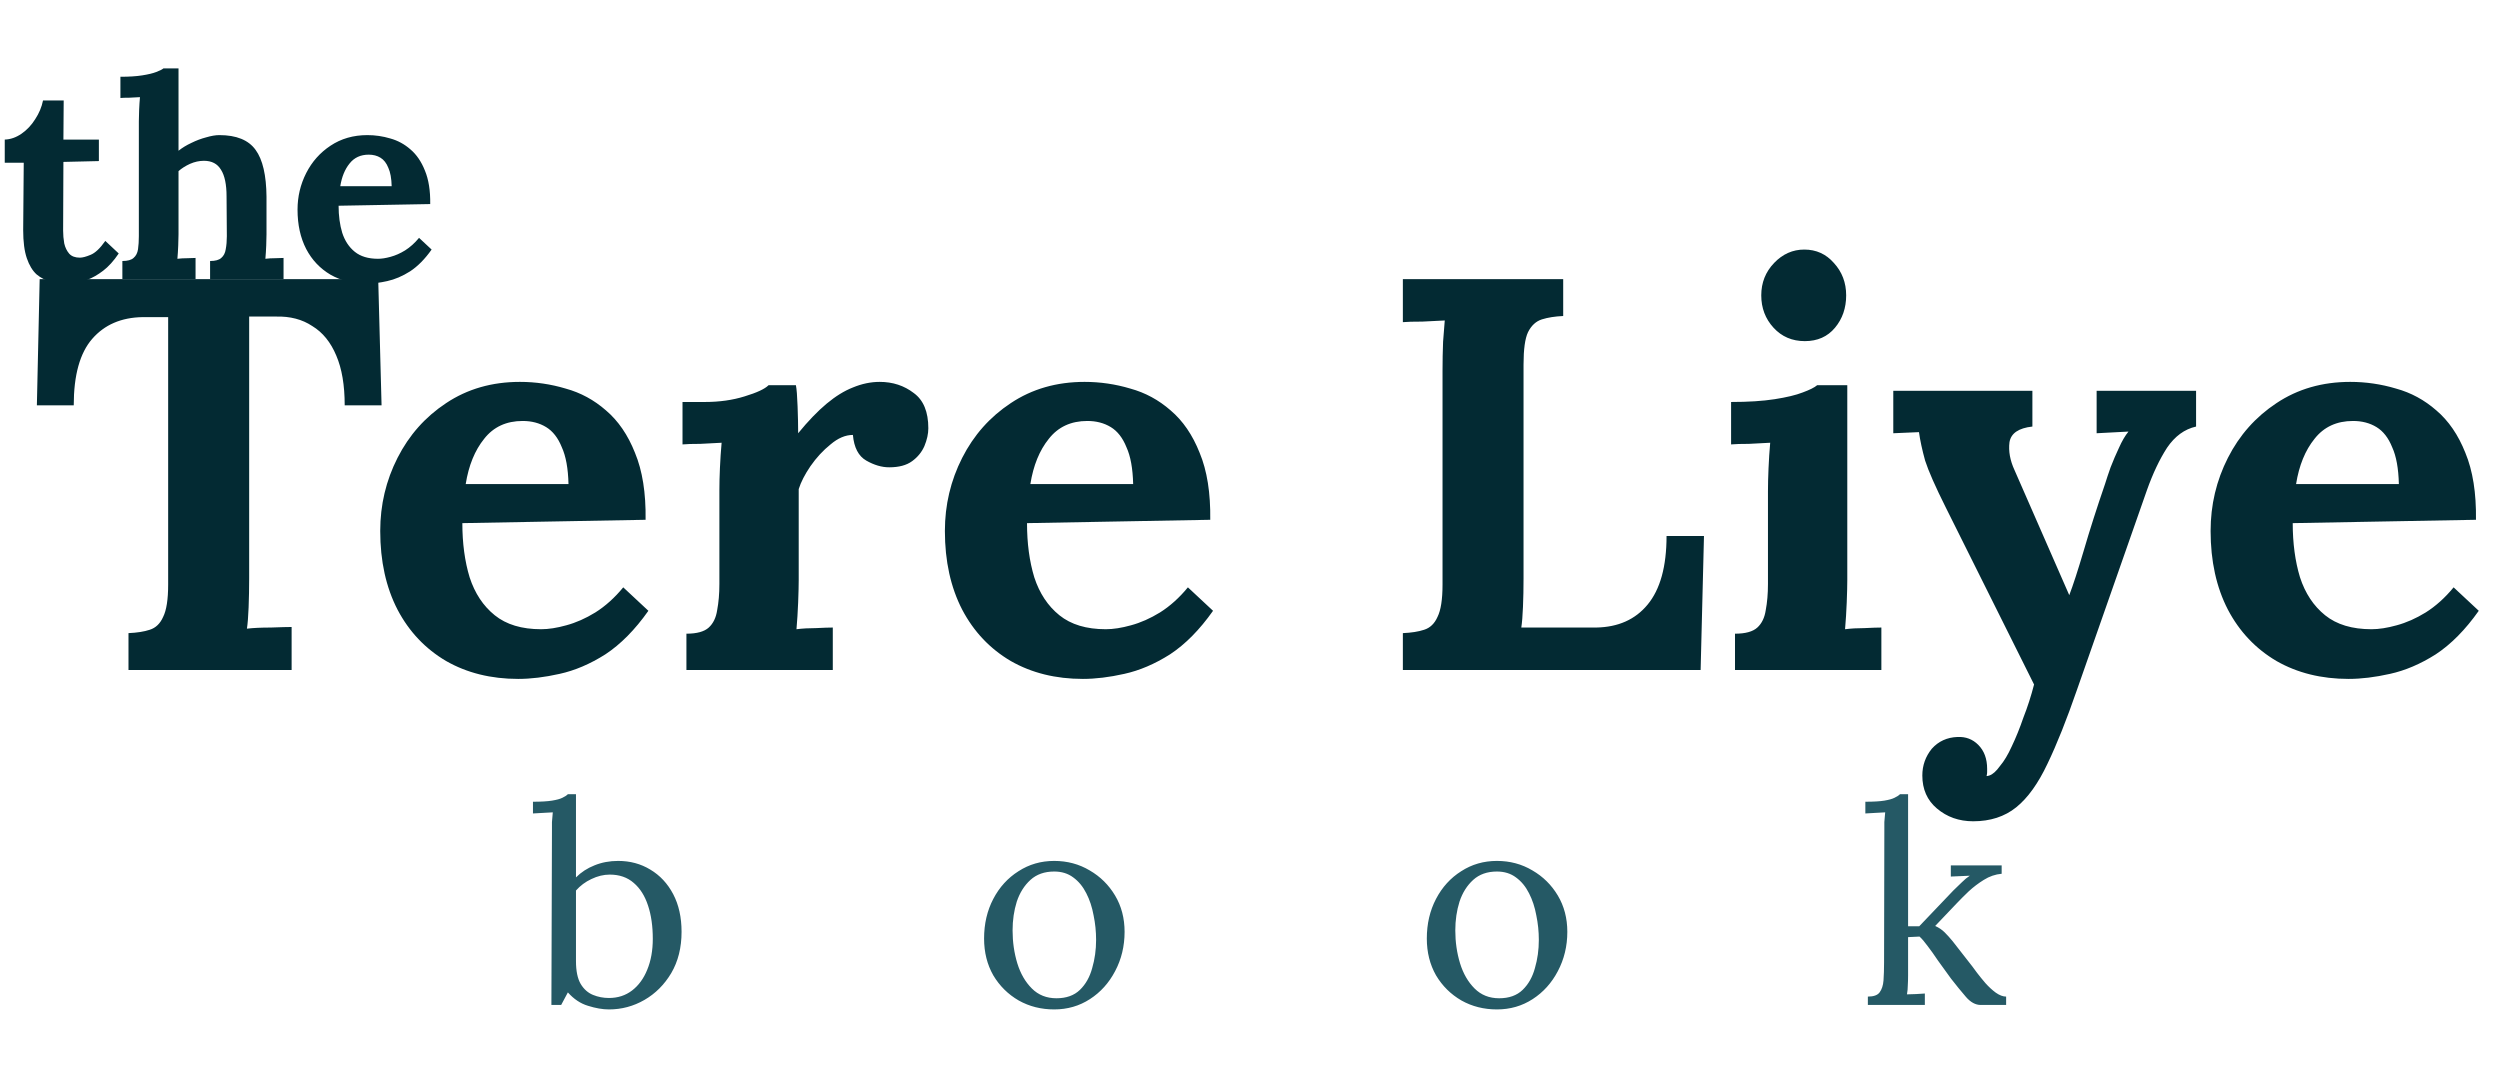 <svg width="248" height="108" viewBox="0 0 248 108" fill="none" xmlns="http://www.w3.org/2000/svg">
<path d="M34.194 40.209C34.194 38.215 33.916 36.572 33.362 35.28C32.808 33.951 32.014 32.972 30.979 32.345C29.982 31.68 28.781 31.366 27.377 31.403H24.717V57.379C24.717 58.375 24.698 59.335 24.662 60.258C24.625 61.182 24.569 61.883 24.495 62.363C25.123 62.289 25.918 62.252 26.878 62.252C27.876 62.215 28.559 62.197 28.929 62.197V66.462H12.746V62.806C13.596 62.769 14.298 62.658 14.852 62.474C15.444 62.289 15.887 61.865 16.182 61.2C16.515 60.535 16.681 59.465 16.681 57.988V31.459H14.132C12.026 31.495 10.363 32.215 9.144 33.618C7.925 35.022 7.315 37.218 7.315 40.209H3.658L3.935 27.692H37.519L37.851 40.209H34.194ZM51.407 67.348C48.71 67.348 46.327 66.757 44.258 65.575C42.189 64.357 40.582 62.658 39.437 60.48C38.291 58.265 37.719 55.662 37.719 52.671C37.719 50.086 38.291 47.668 39.437 45.415C40.582 43.163 42.189 41.354 44.258 39.988C46.364 38.585 48.803 37.883 51.574 37.883C53.125 37.883 54.64 38.105 56.118 38.548C57.596 38.954 58.926 39.674 60.108 40.708C61.327 41.742 62.288 43.145 62.99 44.917C63.729 46.689 64.08 48.905 64.043 51.563L45.865 51.895C45.865 53.889 46.105 55.68 46.586 57.268C47.103 58.855 47.934 60.111 49.08 61.034C50.225 61.957 51.758 62.419 53.679 62.419C54.418 62.419 55.25 62.289 56.173 62.031C57.134 61.772 58.094 61.348 59.055 60.757C60.053 60.129 60.976 59.298 61.826 58.265L64.32 60.591C62.99 62.474 61.567 63.914 60.053 64.911C58.538 65.871 57.023 66.517 55.508 66.849C54.03 67.182 52.663 67.348 51.407 67.348ZM46.198 48.019H56.395C56.358 46.468 56.136 45.249 55.73 44.363C55.36 43.44 54.843 42.775 54.178 42.369C53.513 41.963 52.737 41.76 51.851 41.76C50.225 41.76 48.95 42.351 48.027 43.532C47.103 44.677 46.493 46.172 46.198 48.019ZM68.093 62.862C69.128 62.862 69.867 62.658 70.31 62.252C70.753 61.846 71.03 61.274 71.141 60.535C71.289 59.76 71.363 58.892 71.363 57.932V48.628C71.363 47.963 71.381 47.225 71.418 46.412C71.455 45.563 71.511 44.732 71.584 43.92C70.993 43.957 70.291 43.994 69.478 44.031C68.703 44.031 68.112 44.049 67.705 44.086V39.877H69.922C71.363 39.877 72.674 39.692 73.857 39.323C75.076 38.954 75.87 38.585 76.24 38.215H78.955C79.029 38.585 79.084 39.286 79.121 40.32C79.158 41.317 79.177 42.203 79.177 42.978C80.174 41.76 81.117 40.782 82.003 40.043C82.89 39.305 83.758 38.769 84.608 38.437C85.495 38.068 86.381 37.883 87.268 37.883C88.561 37.883 89.688 38.252 90.649 38.991C91.609 39.692 92.09 40.855 92.09 42.48C92.09 43.034 91.96 43.625 91.701 44.252C91.443 44.843 91.037 45.342 90.482 45.748C89.928 46.154 89.171 46.357 88.21 46.357C87.471 46.357 86.714 46.135 85.938 45.692C85.162 45.249 84.719 44.4 84.608 43.145C83.869 43.145 83.13 43.459 82.391 44.086C81.652 44.677 80.987 45.397 80.396 46.246C79.842 47.059 79.454 47.815 79.232 48.517V57.545C79.232 58.062 79.214 58.8 79.177 59.76C79.14 60.683 79.084 61.569 79.011 62.419C79.602 62.345 80.248 62.308 80.95 62.308C81.689 62.271 82.243 62.252 82.613 62.252V66.462H68.093V62.862ZM107.422 67.348C104.724 67.348 102.341 66.757 100.272 65.575C98.203 64.357 96.596 62.658 95.451 60.48C94.306 58.265 93.733 55.662 93.733 52.671C93.733 50.086 94.306 47.668 95.451 45.415C96.596 43.163 98.203 41.354 100.272 39.988C102.378 38.585 104.817 37.883 107.588 37.883C109.14 37.883 110.654 38.105 112.132 38.548C113.61 38.954 114.94 39.674 116.122 40.708C117.342 41.742 118.302 43.145 119.004 44.917C119.743 46.689 120.094 48.905 120.057 51.563L101.88 51.895C101.88 53.889 102.12 55.68 102.6 57.268C103.117 58.855 103.949 60.111 105.094 61.034C106.239 61.957 107.772 62.419 109.694 62.419C110.433 62.419 111.264 62.289 112.188 62.031C113.148 61.772 114.109 61.348 115.069 60.757C116.067 60.129 116.99 59.298 117.84 58.265L120.334 60.591C119.004 62.474 117.582 63.914 116.067 64.911C114.552 65.871 113.037 66.517 111.523 66.849C110.045 67.182 108.678 67.348 107.422 67.348ZM102.212 48.019H112.409C112.372 46.468 112.151 45.249 111.744 44.363C111.375 43.44 110.858 42.775 110.193 42.369C109.527 41.963 108.752 41.76 107.865 41.76C106.239 41.76 104.965 42.351 104.041 43.532C103.117 44.677 102.508 46.172 102.212 48.019ZM139.164 66.462V62.806C140.015 62.769 140.716 62.658 141.27 62.474C141.862 62.289 142.305 61.865 142.6 61.2C142.933 60.535 143.099 59.465 143.099 57.988V36.775C143.099 35.779 143.118 34.819 143.154 33.895C143.229 32.972 143.284 32.271 143.32 31.791C142.73 31.828 141.99 31.865 141.104 31.902C140.217 31.902 139.571 31.92 139.164 31.957V27.692H155.069V31.348C154.257 31.385 153.555 31.495 152.963 31.68C152.373 31.865 151.91 32.289 151.578 32.954C151.283 33.581 151.135 34.652 151.135 36.166V57.379C151.135 58.375 151.117 59.317 151.079 60.203C151.043 61.089 150.988 61.772 150.913 62.252H158.339C160.52 62.215 162.218 61.459 163.438 59.982C164.694 58.468 165.322 56.197 165.322 53.169H169.035L168.702 66.462H139.164ZM172.112 62.862C173.147 62.862 173.885 62.658 174.329 62.252C174.772 61.846 175.049 61.274 175.16 60.535C175.308 59.76 175.382 58.892 175.382 57.932V48.739C175.382 48.074 175.4 47.317 175.437 46.468C175.475 45.582 175.53 44.732 175.603 43.92C175.012 43.957 174.311 43.994 173.497 44.031C172.722 44.031 172.13 44.049 171.724 44.086V39.877C173.424 39.877 174.865 39.785 176.047 39.6C177.229 39.416 178.153 39.194 178.818 38.935C179.52 38.677 180 38.437 180.259 38.215H183.251V57.545C183.251 58.062 183.233 58.8 183.196 59.76C183.158 60.683 183.103 61.569 183.03 62.419C183.621 62.345 184.267 62.308 184.969 62.308C185.708 62.271 186.262 62.252 186.632 62.252V66.462H172.112V62.862ZM179.039 33.84C177.783 33.84 176.749 33.397 175.936 32.511C175.123 31.625 174.717 30.554 174.717 29.299C174.717 28.043 175.142 26.972 175.991 26.086C176.841 25.2 177.838 24.757 178.984 24.757C180.166 24.757 181.145 25.2 181.921 26.086C182.734 26.972 183.14 28.043 183.14 29.299C183.14 30.554 182.77 31.625 182.032 32.511C181.294 33.397 180.296 33.84 179.039 33.84ZM195.739 81.471C194.335 81.471 193.134 81.046 192.136 80.197C191.176 79.385 190.695 78.296 190.695 76.929C190.695 75.932 191.01 75.046 191.638 74.271C192.303 73.532 193.153 73.145 194.187 73.108C195 73.071 195.683 73.329 196.237 73.883C196.829 74.474 197.124 75.268 197.124 76.265C197.124 76.375 197.124 76.486 197.124 76.597C197.124 76.708 197.106 76.837 197.069 76.985C197.143 76.985 197.235 76.966 197.346 76.929C197.678 76.819 198.03 76.505 198.399 75.988C198.806 75.508 199.194 74.862 199.562 74.049C199.97 73.2 200.358 72.24 200.726 71.169C201.134 70.135 201.484 69.046 201.779 67.902L193.023 50.345C191.989 48.277 191.305 46.726 190.972 45.692C190.677 44.622 190.474 43.68 190.363 42.868L187.814 42.978V38.769H201.613V42.314C200.247 42.462 199.489 42.978 199.341 43.865C199.23 44.751 199.396 45.674 199.84 46.634L205.271 59.04C205.641 58.08 206.121 56.603 206.711 54.609C207.303 52.578 208.005 50.382 208.817 48.019C208.966 47.538 209.15 46.985 209.372 46.357C209.631 45.692 209.908 45.046 210.203 44.419C210.499 43.754 210.812 43.218 211.145 42.812L207.986 42.978V38.769H217.851V42.314C216.706 42.572 215.745 43.274 214.969 44.419C214.23 45.563 213.565 46.966 212.974 48.628L206.046 68.4C205.013 71.391 204.033 73.846 203.109 75.766C202.187 77.723 201.152 79.163 200.006 80.086C198.861 81.009 197.439 81.471 195.739 81.471ZM232.98 67.348C230.283 67.348 227.9 66.757 225.831 65.575C223.762 64.357 222.155 62.658 221.01 60.48C219.864 58.265 219.292 55.662 219.292 52.671C219.292 50.086 219.864 47.668 221.01 45.415C222.155 43.163 223.762 41.354 225.831 39.988C227.937 38.585 230.375 37.883 233.146 37.883C234.698 37.883 236.212 38.105 237.691 38.548C239.169 38.954 240.499 39.674 241.681 40.708C242.9 41.742 243.86 43.145 244.563 44.917C245.301 46.689 245.653 48.905 245.616 51.563L227.438 51.895C227.438 53.889 227.678 55.68 228.159 57.268C228.675 58.855 229.507 60.111 230.652 61.034C231.798 61.957 233.331 62.419 235.252 62.419C235.991 62.419 236.822 62.289 237.746 62.031C238.706 61.772 239.668 61.348 240.628 60.757C241.625 60.129 242.55 59.298 243.399 58.265L245.893 60.591C244.563 62.474 243.14 63.914 241.625 64.911C240.111 65.871 238.595 66.517 237.081 66.849C235.603 67.182 234.237 67.348 232.98 67.348ZM227.771 48.019H237.968C237.93 46.468 237.709 45.249 237.303 44.363C236.933 43.44 236.416 42.775 235.751 42.369C235.086 41.963 234.31 41.76 233.423 41.76C231.798 41.76 230.524 42.351 229.6 43.532C228.675 44.677 228.066 46.172 227.771 48.019Z" fill="#032A33"/>
<path d="M54.754 82.385C54.754 82.089 54.754 81.812 54.754 81.554C54.772 81.277 54.8 80.954 54.837 80.585C54.505 80.603 54.172 80.622 53.84 80.64C53.526 80.659 53.202 80.677 52.87 80.695V79.532C53.683 79.532 54.311 79.495 54.754 79.422C55.216 79.348 55.557 79.255 55.779 79.145C56.019 79.034 56.204 78.914 56.333 78.785H57.137V87.037C57.654 86.52 58.264 86.123 58.966 85.846C59.686 85.551 60.471 85.403 61.321 85.403C62.503 85.403 63.566 85.689 64.508 86.262C65.468 86.834 66.226 87.646 66.78 88.698C67.334 89.751 67.611 90.997 67.611 92.437C67.611 94.006 67.269 95.372 66.586 96.535C65.903 97.68 65.016 98.566 63.926 99.194C62.836 99.822 61.663 100.135 60.407 100.135C59.779 100.135 59.086 100.015 58.328 99.775C57.59 99.554 56.925 99.111 56.333 98.446L55.668 99.692H54.699L54.754 82.385ZM57.137 95.345C57.137 96.323 57.294 97.08 57.608 97.615C57.922 98.132 58.328 98.492 58.827 98.695C59.326 98.899 59.852 99 60.407 99C61.293 99 62.06 98.751 62.707 98.252C63.353 97.754 63.852 97.071 64.203 96.203C64.572 95.317 64.757 94.292 64.757 93.129C64.757 91.874 64.6 90.775 64.286 89.834C63.972 88.874 63.501 88.126 62.873 87.591C62.245 87.037 61.45 86.76 60.49 86.76C59.88 86.76 59.271 86.908 58.661 87.203C58.07 87.48 57.562 87.859 57.137 88.338V95.345ZM104.576 100.135C103.283 100.135 102.11 99.84 101.057 99.249C100.004 98.64 99.164 97.809 98.536 96.757C97.926 95.686 97.621 94.468 97.621 93.102C97.621 91.643 97.926 90.332 98.536 89.169C99.145 88.006 99.977 87.092 101.03 86.428C102.083 85.745 103.265 85.403 104.576 85.403C105.87 85.403 107.043 85.717 108.096 86.345C109.149 86.954 109.989 87.785 110.617 88.837C111.245 89.889 111.559 91.089 111.559 92.437C111.559 93.859 111.245 95.16 110.617 96.342C110.008 97.505 109.176 98.428 108.123 99.111C107.07 99.794 105.888 100.135 104.576 100.135ZM104.798 99.028C105.777 99.028 106.553 98.751 107.126 98.197C107.699 97.643 108.105 96.923 108.345 96.037C108.604 95.151 108.733 94.219 108.733 93.24C108.733 92.409 108.65 91.597 108.484 90.803C108.336 89.991 108.096 89.262 107.763 88.615C107.431 87.951 106.996 87.425 106.461 87.037C105.944 86.649 105.315 86.455 104.576 86.455C103.616 86.455 102.831 86.732 102.221 87.286C101.612 87.84 101.159 88.56 100.863 89.446C100.586 90.332 100.448 91.283 100.448 92.299C100.448 93.443 100.605 94.532 100.919 95.566C101.233 96.582 101.713 97.412 102.36 98.058C103.006 98.705 103.819 99.028 104.798 99.028ZM148.495 100.135C147.203 100.135 146.029 99.84 144.976 99.249C143.923 98.64 143.082 97.809 142.455 96.757C141.845 95.686 141.54 94.468 141.54 93.102C141.54 91.643 141.845 90.332 142.455 89.169C143.064 88.006 143.895 87.092 144.948 86.428C146.001 85.745 147.183 85.403 148.495 85.403C149.788 85.403 150.961 85.717 152.014 86.345C153.067 86.954 153.908 87.785 154.536 88.837C155.163 89.889 155.478 91.089 155.478 92.437C155.478 93.859 155.163 95.16 154.536 96.342C153.926 97.505 153.095 98.428 152.042 99.111C150.989 99.794 149.807 100.135 148.495 100.135ZM148.717 99.028C149.696 99.028 150.472 98.751 151.044 98.197C151.617 97.643 152.024 96.923 152.264 96.037C152.523 95.151 152.652 94.219 152.652 93.24C152.652 92.409 152.568 91.597 152.402 90.803C152.254 89.991 152.014 89.262 151.682 88.615C151.349 87.951 150.916 87.425 150.379 87.037C149.863 86.649 149.234 86.455 148.495 86.455C147.535 86.455 146.75 86.732 146.14 87.286C145.53 87.84 145.077 88.56 144.782 89.446C144.505 90.332 144.366 91.283 144.366 92.299C144.366 93.443 144.523 94.532 144.838 95.566C145.152 96.582 145.631 97.412 146.278 98.058C146.925 98.705 147.737 99.028 148.717 99.028ZM185.292 99.692V98.862C185.864 98.862 186.252 98.723 186.456 98.446C186.677 98.151 186.806 97.754 186.844 97.255C186.881 96.739 186.899 96.148 186.899 95.483L186.927 82.385C186.927 82.089 186.927 81.812 186.927 81.554C186.945 81.277 186.973 80.954 187.01 80.585C186.677 80.603 186.345 80.622 186.012 80.64C185.698 80.659 185.375 80.677 185.043 80.695V79.532C185.856 79.532 186.484 79.495 186.927 79.422C187.37 79.348 187.703 79.255 187.924 79.145C188.164 79.034 188.35 78.914 188.479 78.785H189.282V91.883H190.391L193.771 88.338C194.086 88.025 194.371 87.748 194.63 87.508C194.889 87.249 195.147 87.037 195.406 86.871L193.522 86.954V85.846H198.565V86.677C197.937 86.732 197.346 86.936 196.791 87.286C196.255 87.618 195.757 87.997 195.295 88.422C194.852 88.846 194.464 89.234 194.131 89.585L191.97 91.855C192.34 92.022 192.653 92.234 192.912 92.492C193.171 92.751 193.429 93.037 193.688 93.351L195.655 95.871C195.748 95.982 195.905 96.194 196.126 96.508C196.366 96.822 196.643 97.163 196.958 97.532C197.29 97.902 197.632 98.215 197.983 98.474C198.353 98.732 198.694 98.862 199.008 98.862V99.692H196.487C195.97 99.692 195.479 99.425 195.018 98.889C194.557 98.354 194.066 97.754 193.549 97.089C193.069 96.425 192.635 95.825 192.247 95.289C191.877 94.735 191.536 94.255 191.222 93.849C190.927 93.443 190.658 93.129 190.418 92.908L189.282 92.963V96.757C189.282 97.126 189.272 97.459 189.254 97.754C189.254 98.031 189.227 98.326 189.171 98.64C189.466 98.622 189.763 98.612 190.058 98.612C190.353 98.594 190.65 98.575 190.945 98.557V99.692H185.292Z" fill="#255965"/>
<path d="M6.623 28.135C6.068 28.135 5.533 28.071 5.015 27.942C4.517 27.812 4.055 27.572 3.63 27.222C3.224 26.852 2.9 26.317 2.66 25.615C2.42 24.914 2.3 23.982 2.3 22.819L2.355 16.145H0.471V13.846C1.044 13.828 1.598 13.634 2.134 13.265C2.669 12.895 3.122 12.415 3.491 11.825C3.879 11.234 4.138 10.615 4.267 9.969H6.318L6.29 13.846H9.809V15.979L6.29 16.062L6.262 22.874C6.262 23.299 6.299 23.723 6.373 24.148C6.466 24.554 6.632 24.895 6.872 25.172C7.112 25.431 7.463 25.56 7.925 25.56C8.184 25.56 8.535 25.468 8.978 25.283C9.44 25.099 9.929 24.637 10.447 23.898L11.777 25.145C11.278 25.883 10.761 26.456 10.225 26.862C9.689 27.268 9.172 27.563 8.673 27.748C8.193 27.932 7.768 28.043 7.398 28.08C7.029 28.117 6.77 28.135 6.623 28.135ZM20.84 25.892C21.357 25.892 21.727 25.791 21.948 25.588C22.189 25.385 22.336 25.099 22.392 24.729C22.466 24.342 22.503 23.908 22.503 23.428L22.475 19.495C22.475 18.295 22.29 17.409 21.921 16.837C21.57 16.246 21.006 15.951 20.23 15.951C19.768 15.951 19.307 16.052 18.845 16.255C18.401 16.459 18.023 16.698 17.709 16.975V23.234C17.709 23.492 17.7 23.861 17.681 24.342C17.663 24.803 17.635 25.246 17.598 25.671C17.912 25.634 18.244 25.615 18.595 25.615C18.947 25.597 19.214 25.588 19.399 25.588V27.692H12.139V25.892C12.656 25.892 13.026 25.791 13.248 25.588C13.488 25.385 13.636 25.099 13.691 24.729C13.746 24.342 13.774 23.908 13.774 23.428V12.046C13.774 11.714 13.783 11.335 13.802 10.911C13.82 10.468 13.848 10.043 13.885 9.637C13.589 9.655 13.238 9.674 12.832 9.692C12.444 9.692 12.148 9.702 11.945 9.72V7.615C12.813 7.615 13.534 7.569 14.107 7.477C14.698 7.385 15.159 7.274 15.492 7.145C15.843 7.015 16.083 6.895 16.212 6.785H17.709V14.954C18.078 14.659 18.503 14.4 18.983 14.178C19.464 13.939 19.953 13.754 20.452 13.625C20.951 13.477 21.385 13.403 21.754 13.403C23.454 13.403 24.655 13.892 25.357 14.871C26.059 15.831 26.419 17.381 26.437 19.523V23.234C26.437 23.492 26.428 23.861 26.41 24.342C26.391 24.803 26.363 25.246 26.326 25.671C26.622 25.634 26.945 25.615 27.296 25.615C27.647 25.597 27.924 25.588 28.128 25.588V27.692H20.84V25.892ZM36.36 28.135C35.011 28.135 33.82 27.84 32.785 27.249C31.751 26.64 30.947 25.791 30.375 24.702C29.802 23.594 29.516 22.292 29.516 20.797C29.516 19.505 29.802 18.295 30.375 17.169C30.947 16.043 31.751 15.139 32.785 14.455C33.838 13.754 35.057 13.403 36.443 13.403C37.219 13.403 37.976 13.514 38.715 13.735C39.454 13.939 40.119 14.299 40.71 14.815C41.32 15.332 41.8 16.034 42.151 16.92C42.521 17.806 42.696 18.914 42.678 20.243L33.589 20.409C33.589 21.406 33.709 22.302 33.949 23.095C34.208 23.889 34.623 24.517 35.196 24.979C35.769 25.44 36.535 25.671 37.496 25.671C37.865 25.671 38.281 25.606 38.743 25.477C39.223 25.348 39.703 25.135 40.184 24.84C40.682 24.526 41.144 24.111 41.569 23.594L42.816 24.757C42.151 25.698 41.44 26.419 40.682 26.917C39.925 27.397 39.168 27.72 38.41 27.886C37.672 28.052 36.988 28.135 36.36 28.135ZM33.755 18.471H38.854C38.835 17.695 38.724 17.086 38.521 16.643C38.337 16.182 38.078 15.849 37.745 15.646C37.413 15.443 37.025 15.342 36.581 15.342C35.769 15.342 35.131 15.637 34.67 16.228C34.208 16.8 33.903 17.548 33.755 18.471Z" fill="#032A33"/>
</svg>
